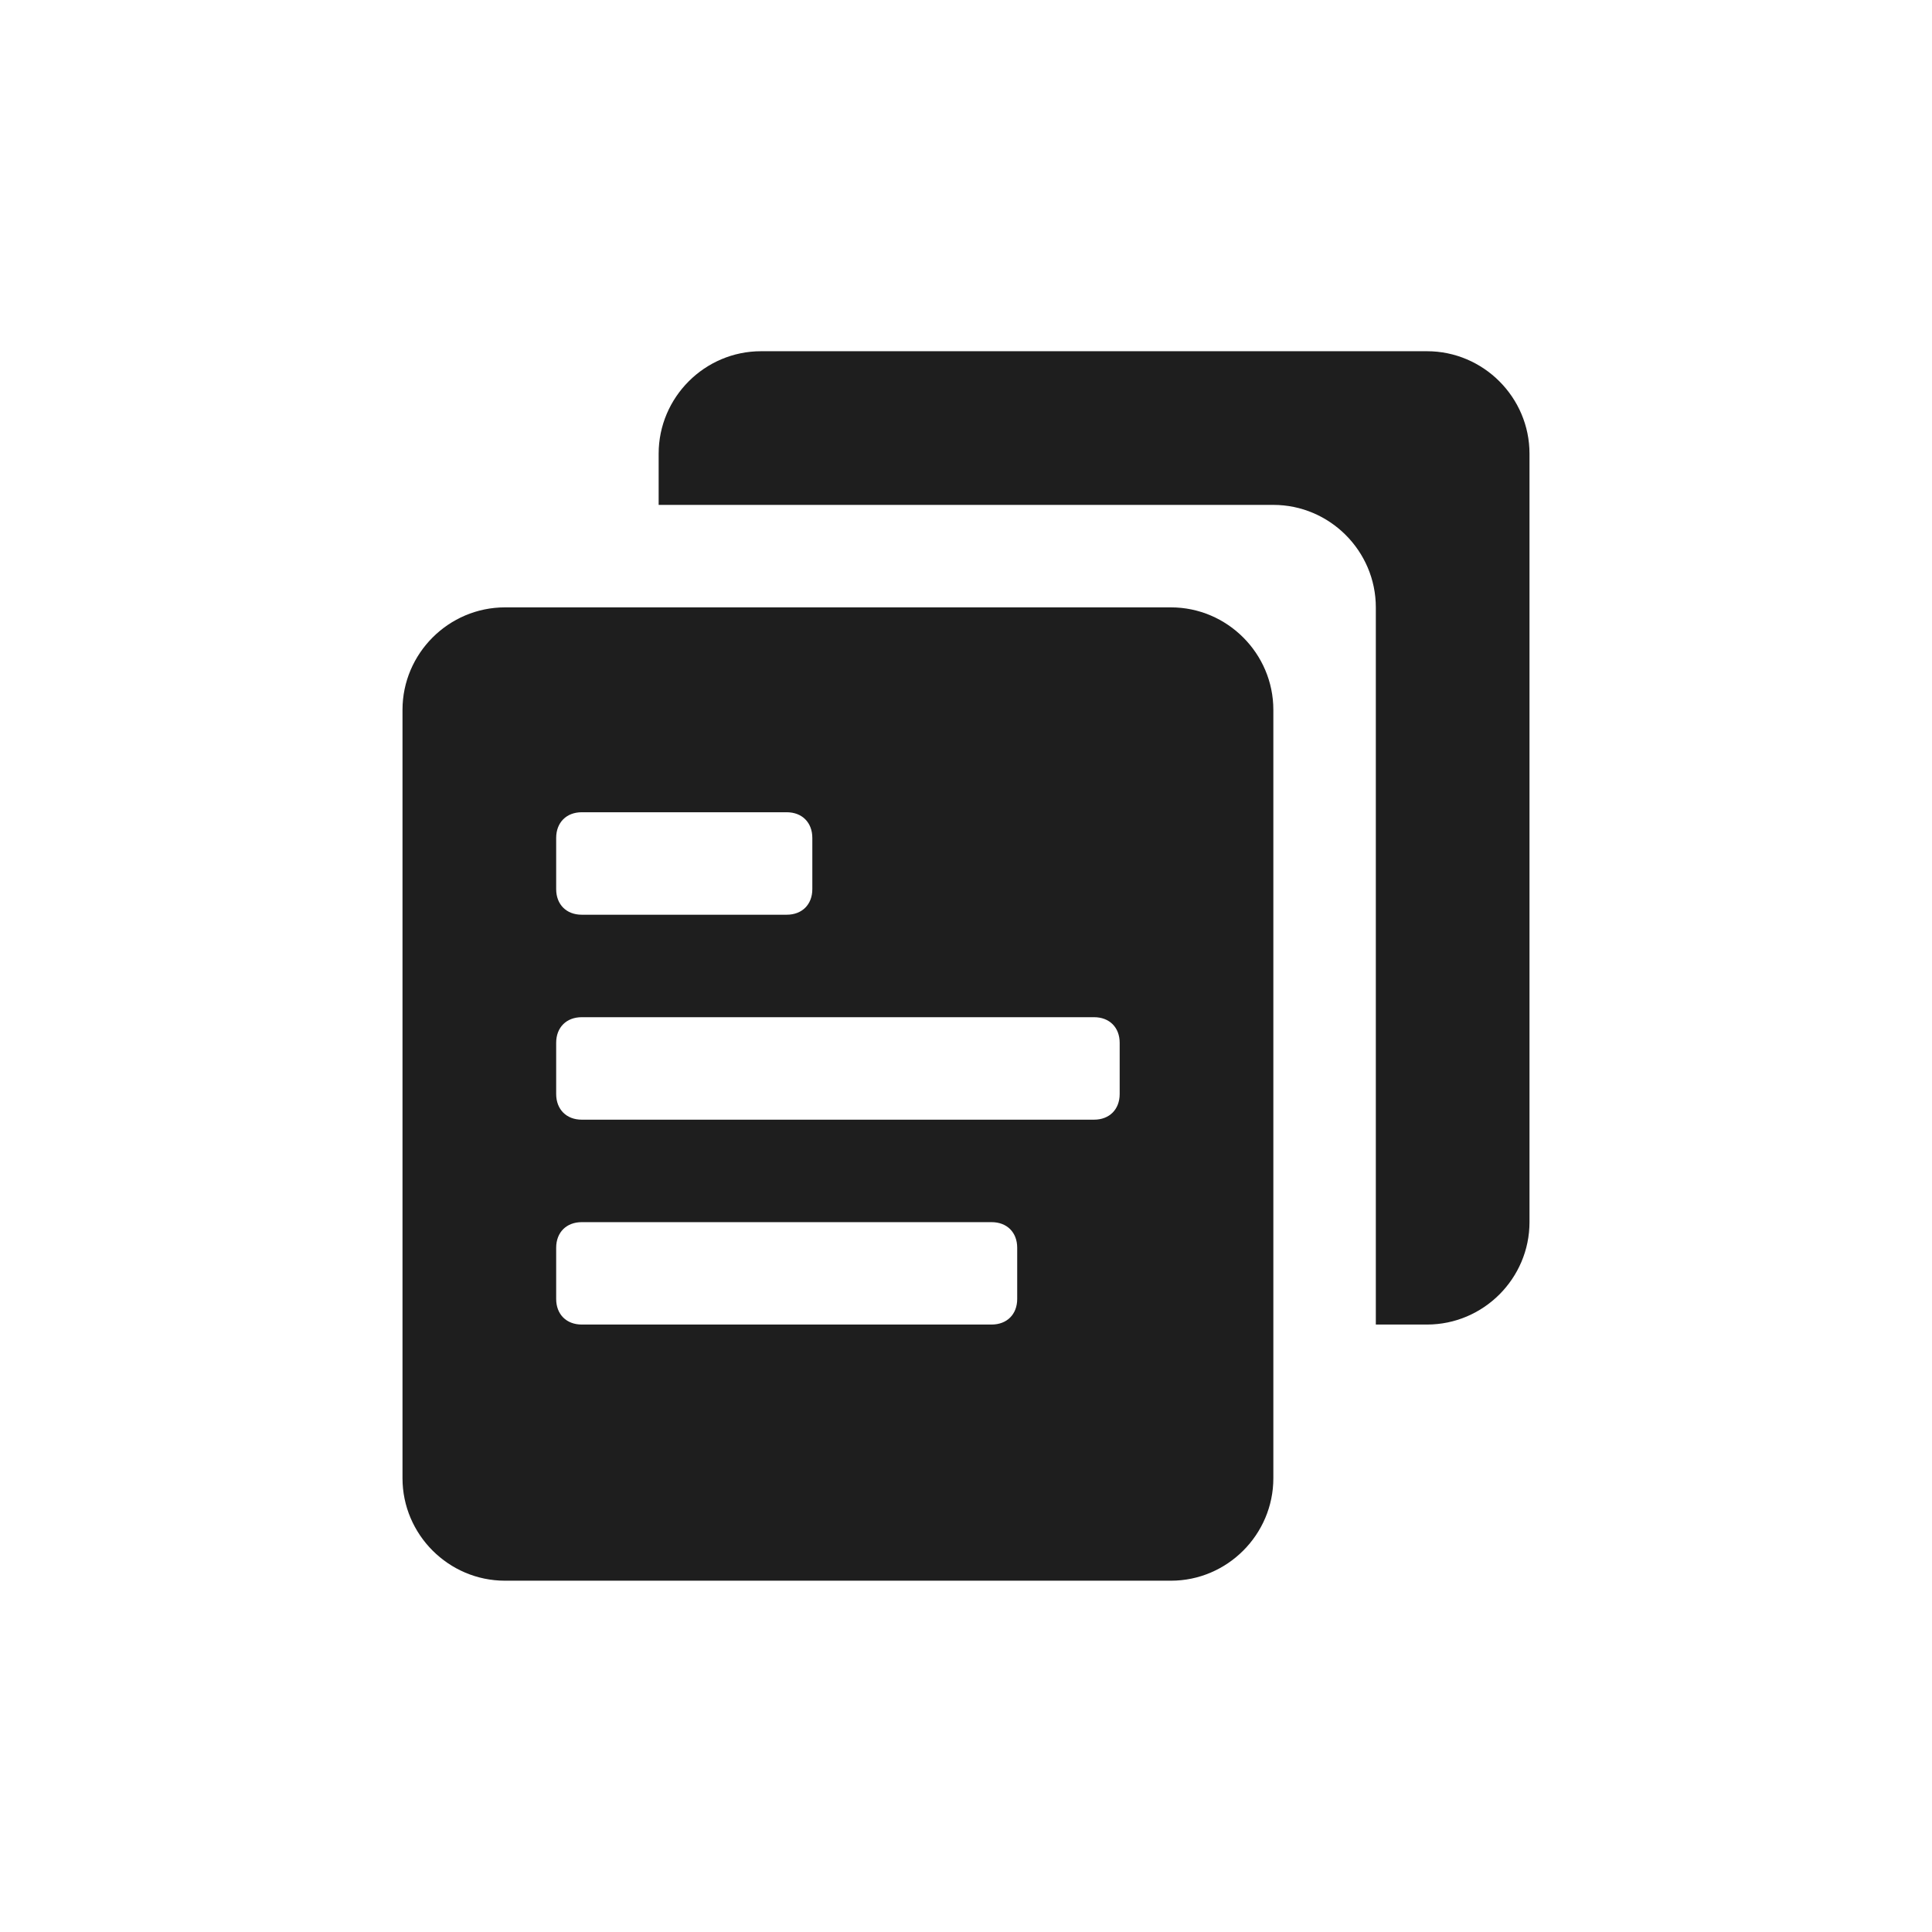 <svg width="24" height="24" viewBox="0 0 24 24" fill="none" xmlns="http://www.w3.org/2000/svg">
<path fill-rule="evenodd" clip-rule="evenodd" d="M17.727 4.363H9.454C8.754 4.363 8.182 4.936 8.182 5.636V6.272H15.818C16.518 6.272 17.091 6.845 17.091 7.545V16.454H17.727C18.427 16.454 19 15.882 19 15.181V5.636C19 4.936 18.427 4.363 17.727 4.363ZM15.818 8.818C15.818 8.118 15.245 7.545 14.546 7.545H6.273C5.573 7.545 5 8.118 5 8.818V18.363C5 19.063 5.573 19.636 6.273 19.636H14.546C15.245 19.636 15.818 19.063 15.818 18.363V8.818ZM10.091 11.045C10.091 11.236 9.964 11.363 9.773 11.363H7.227C7.036 11.363 6.909 11.236 6.909 11.045V10.409C6.909 10.218 7.036 10.09 7.227 10.09H9.773C9.964 10.09 10.091 10.218 10.091 10.409V11.045ZM12.636 16.136C12.636 16.327 12.509 16.454 12.318 16.454H7.227C7.036 16.454 6.909 16.327 6.909 16.136V15.5C6.909 15.309 7.036 15.182 7.227 15.182H12.318C12.509 15.182 12.636 15.309 12.636 15.5V16.136ZM13.909 13.59C13.909 13.781 13.782 13.909 13.591 13.909H7.227C7.036 13.909 6.909 13.781 6.909 13.59V12.954C6.909 12.763 7.036 12.636 7.227 12.636H13.591C13.782 12.636 13.909 12.763 13.909 12.954V13.59Z" fill="#1E1E1E"/>
</svg>
